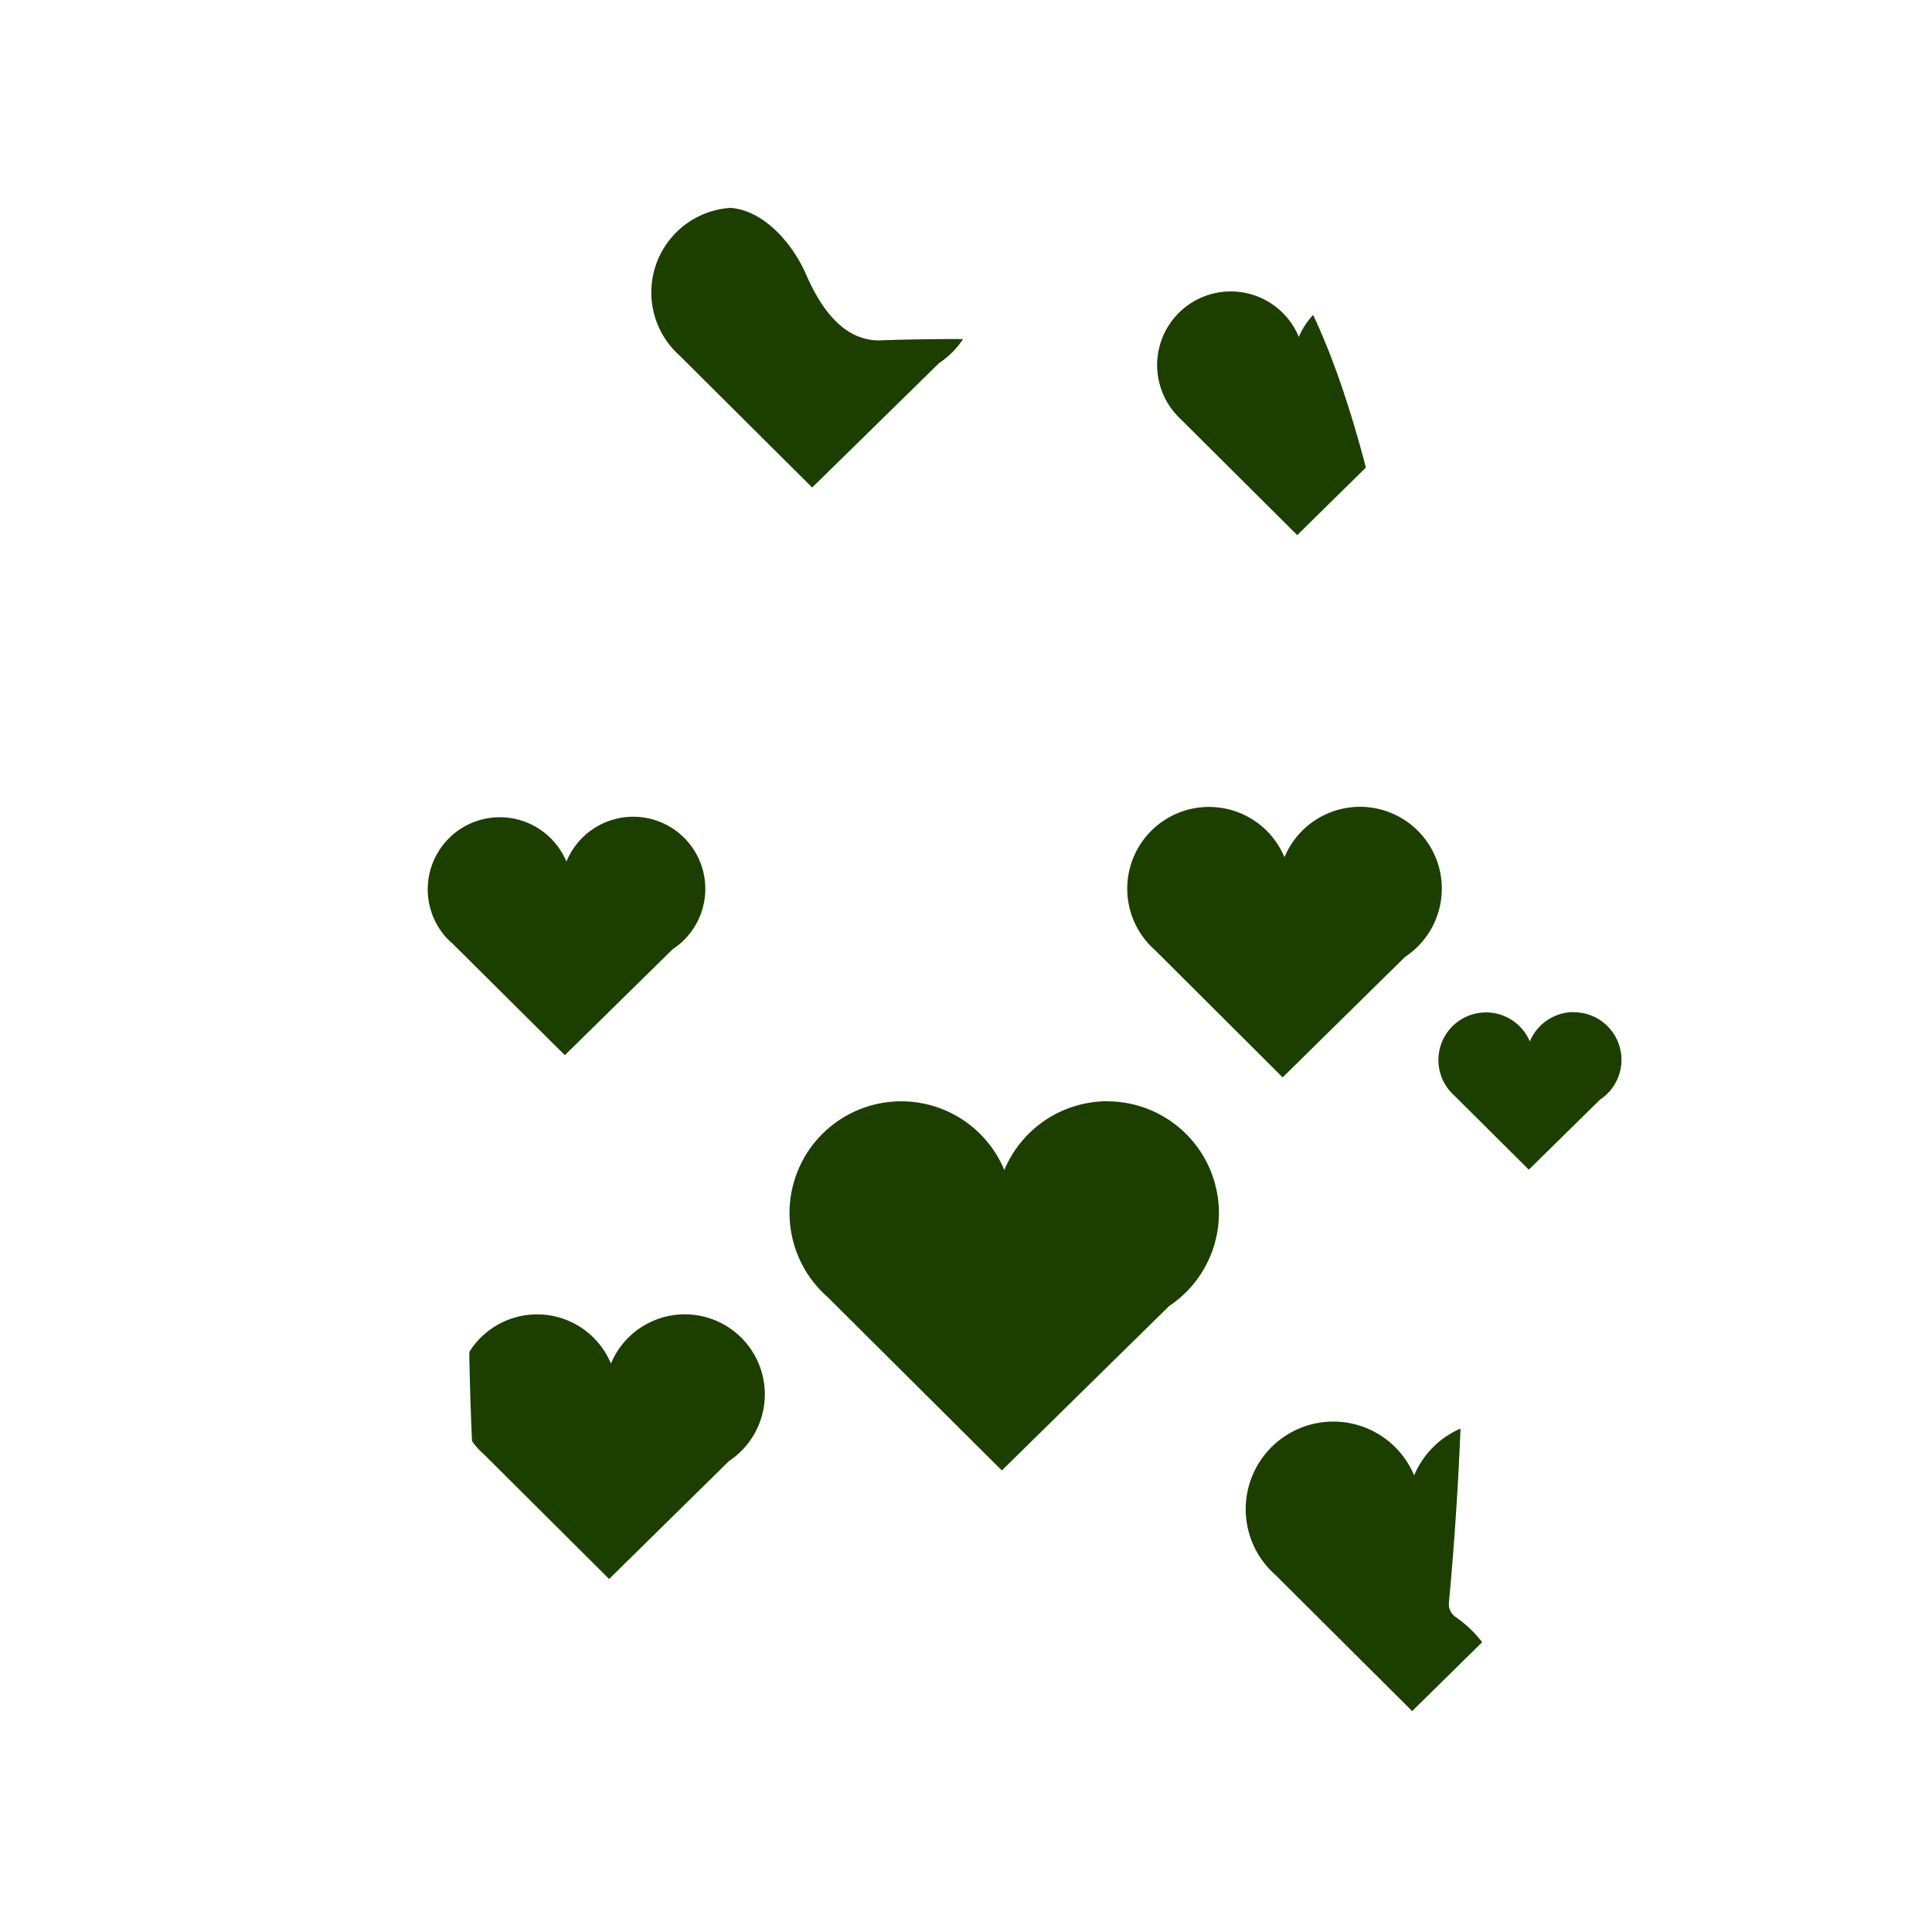 <svg id="图层_1" data-name="图层 1" xmlns="http://www.w3.org/2000/svg" viewBox="0 0 500 500"><defs><style>.cls-1{fill:#1c3f00;}</style></defs><title>12画板 1 副本 172</title><path class="cls-1" d="M286.62,285a28.93,28.93,0,0,0-26.7,17.8,28.91,28.91,0,1,0-48.26,30.37,29.82,29.82,0,0,0,2.39,2.38l45.23,45,43.27-42.53a28.92,28.92,0,0,0-15.93-53Z"/><path class="cls-1" d="M188.64,378.14a20.71,20.71,0,1,0-30.53-25.25,20.7,20.7,0,0,0-36.66-3c.12,8,.38,15.79.71,23.07a20.66,20.66,0,0,0,1.37,1.72,19.83,19.83,0,0,0,1.72,1.71l32.39,32.25Z"/><path class="cls-1" d="M117,244.08l29.18,29,27.92-27.44A18.66,18.66,0,1,0,146.59,223a18.66,18.66,0,1,0-31.15,19.59A16.09,16.09,0,0,0,117,244.08Z"/><path class="cls-1" d="M189.06,53.8a21.92,21.92,0,0,0-13.14,38.26l34.27,34.11L243,94a22,22,0,0,0,6.23-6.24c-10.92-.08-21.75.33-21.87.34h-.23c-7.57-.24-13.64-5.85-18.56-17.16C205,62.8,197.61,54.46,189.06,53.8Z"/><path class="cls-1" d="M363.62,247.65a21.17,21.17,0,1,0-31.2-25.8,21.16,21.16,0,1,0-35.32,22.23,18,18,0,0,0,1.75,1.74l33.1,33Z"/><path class="cls-1" d="M407.3,261.93a12.32,12.32,0,0,0-11.38,7.59,12.32,12.32,0,1,0-19.55,14l19.28,19.19,18.44-18.13a12.32,12.32,0,0,0-6.79-22.61Z"/><path class="cls-1" d="M383.58,425a30.15,30.15,0,0,0-6.79-6.47,4,4,0,0,1-1.81-3.76c0-.36,2-19.95,3-45.05a22.74,22.74,0,0,0-12,12.12,22.67,22.67,0,1,0-37.85,23.81,22.11,22.11,0,0,0,1.88,1.87l35.46,35.31Z"/><path class="cls-1" d="M305.91,108.81l29.81,29.68L353.49,121c-4.47-17.08-9.11-29.9-13.66-39.5a19.34,19.34,0,0,0-3.69,5.7,19.06,19.06,0,1,0-31.81,20A19.5,19.5,0,0,0,305.91,108.81Z"/></svg>